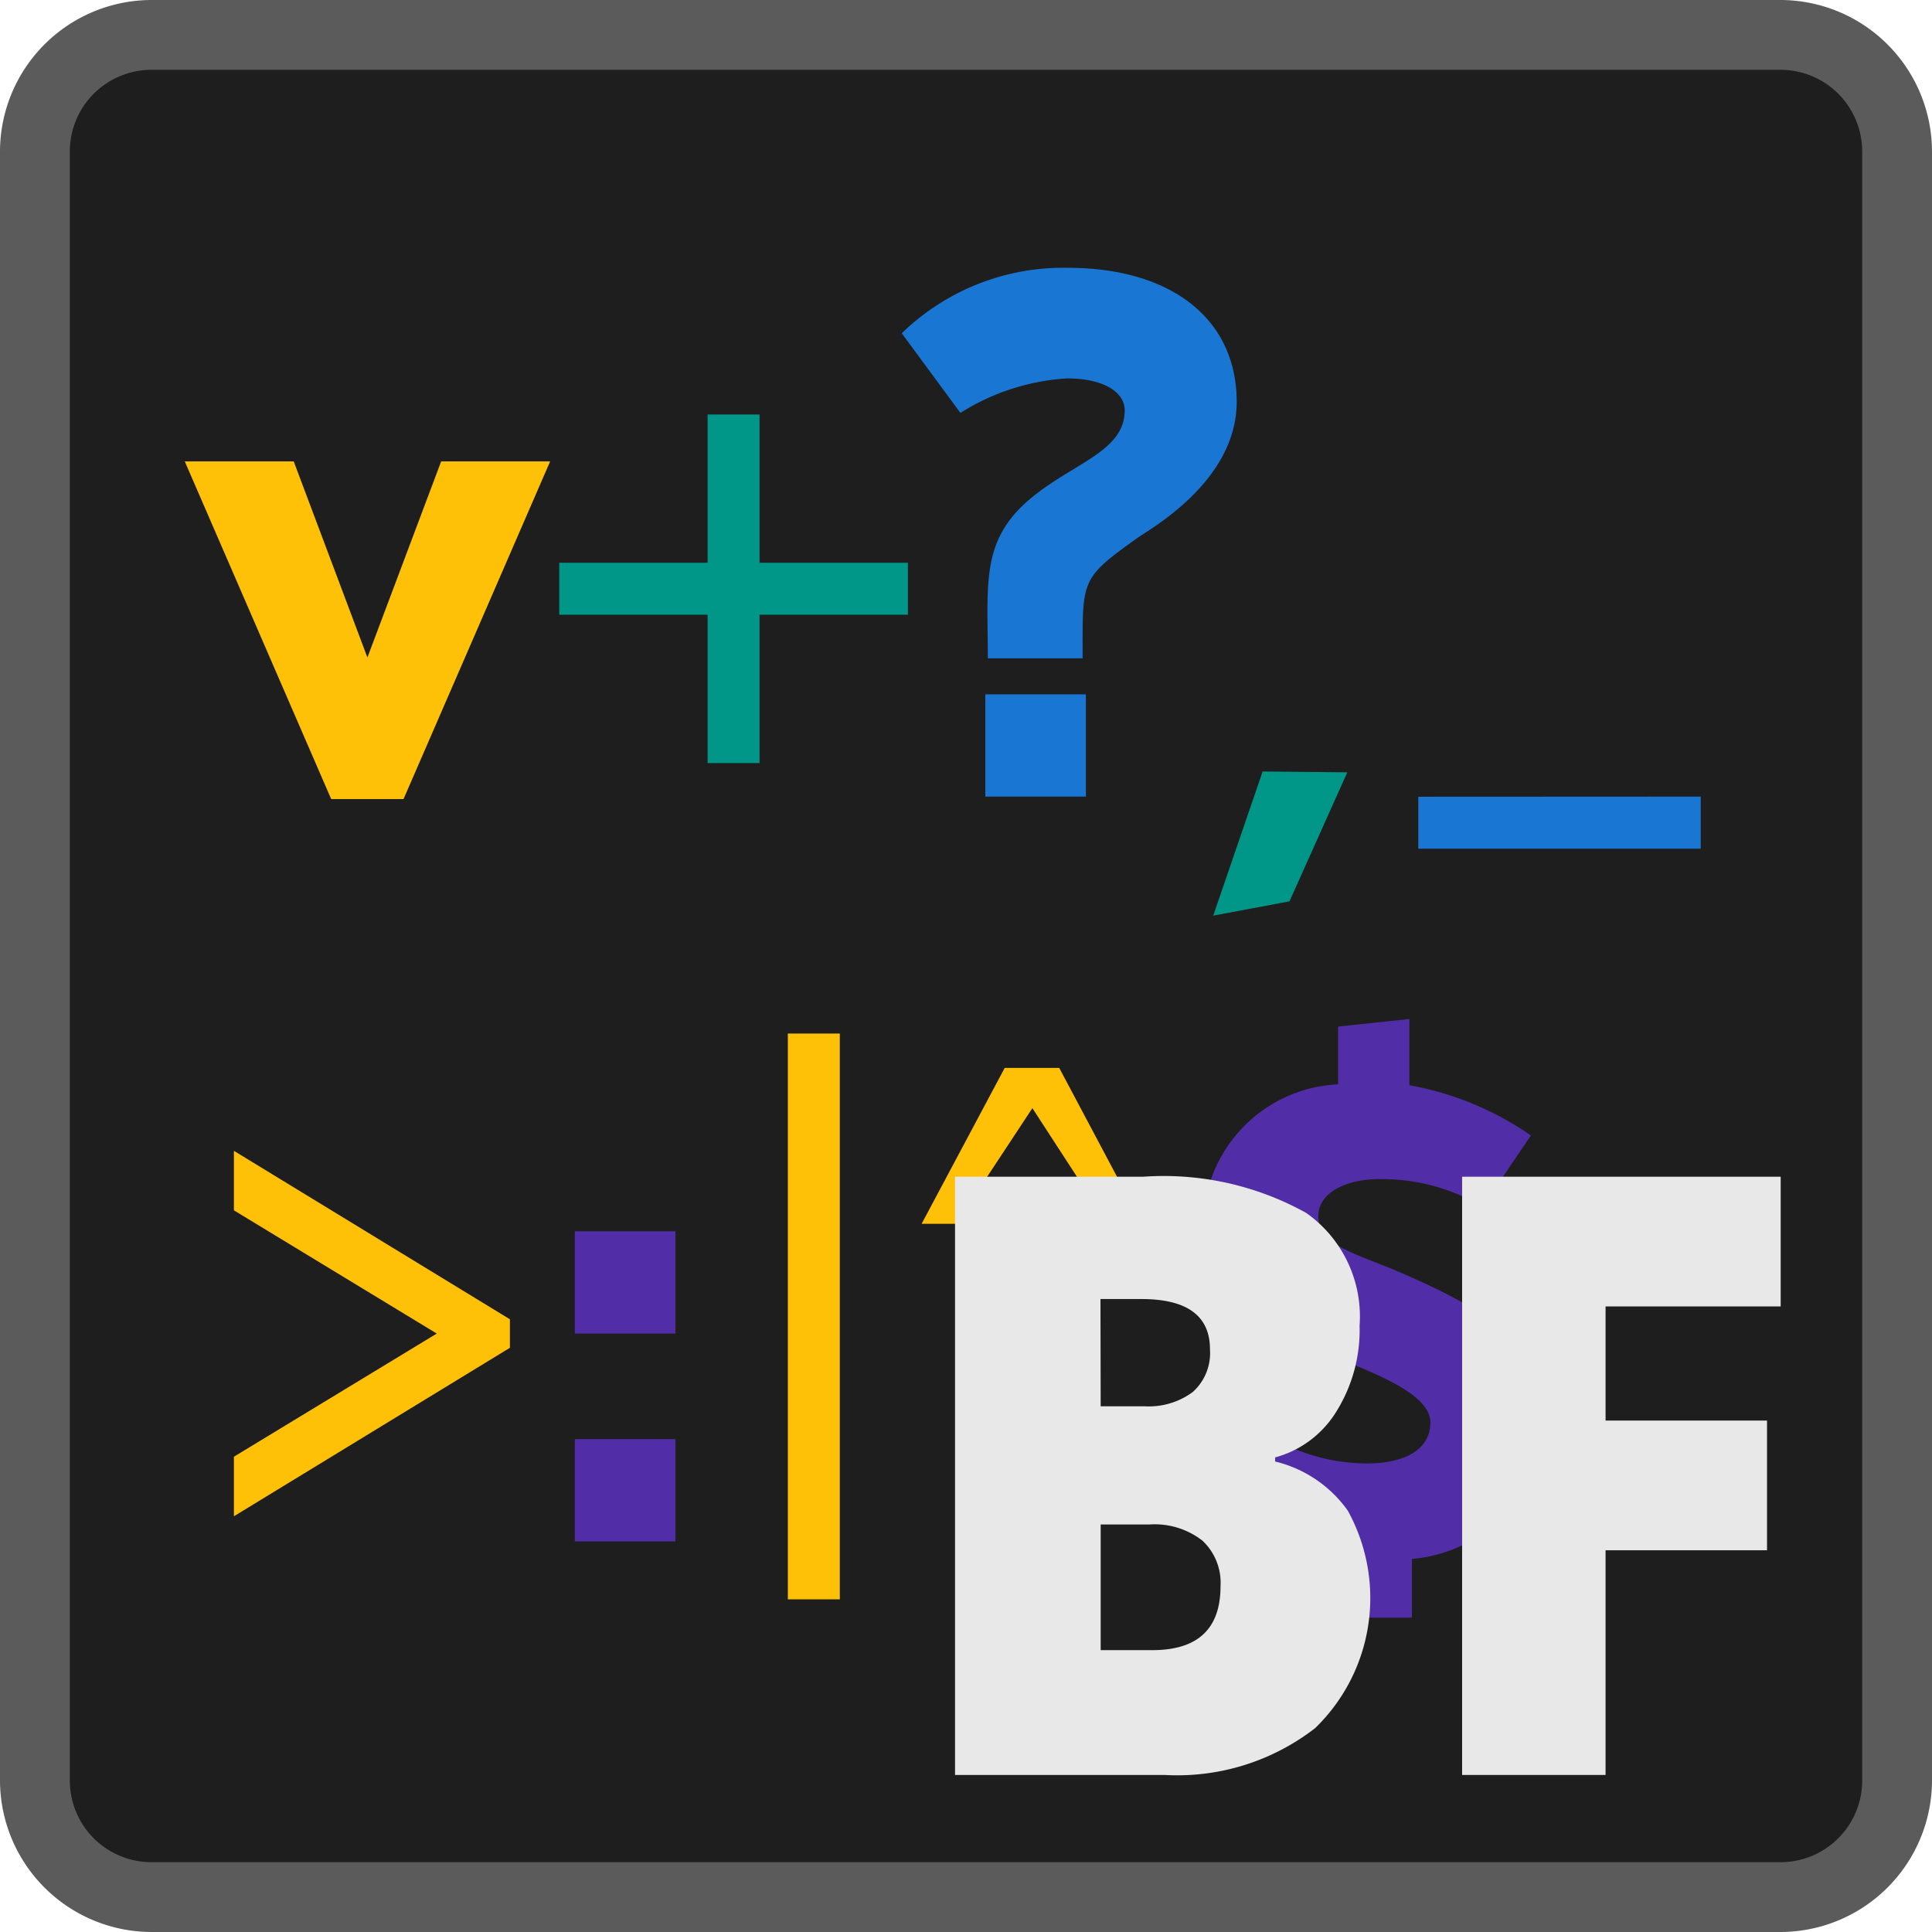 <?xml version="1.0" encoding="UTF-8" standalone="no"?>
<svg
   width="128"
   height="128"
   viewBox="0 0 128 128"
   version="1.1"
   id="svg14"
   sodipodi:docname="Befunge.svg"
   inkscape:version="1.3.2 (091e20e, 2023-11-25, custom)"
   xmlns:inkscape="http://www.inkscape.org/namespaces/inkscape"
   xmlns:sodipodi="http://sodipodi.sourceforge.net/DTD/sodipodi-0.dtd"
   xmlns="http://www.w3.org/2000/svg"
   xmlns:svg="http://www.w3.org/2000/svg"
   xmlns:rdf="http://www.w3.org/1999/02/22-rdf-syntax-ns#"
   xmlns:cc="http://creativecommons.org/ns#"
   xmlns:dc="http://purl.org/dc/elements/1.1/">
  <defs
     id="defs14" />
  <sodipodi:namedview
     id="namedview14"
     pagecolor="#ffffff"
     bordercolor="#111111"
     borderopacity="1"
     inkscape:showpageshadow="0"
     inkscape:pageopacity="0"
     inkscape:pagecheckerboard="1"
     inkscape:deskcolor="#d1d1d1"
     inkscape:zoom="4.2592135"
     inkscape:cx="75.48342"
     inkscape:cy="66.561585"
     inkscape:window-width="1920"
     inkscape:window-height="1009"
     inkscape:window-x="-8"
     inkscape:window-y="-8"
     inkscape:window-maximized="1"
     inkscape:current-layer="svg14" />
  <title
     id="title1">file_type_befunge</title>
  <path
     d="M 117.975,125.687 H 10.025 a 7.735,7.735 0 0 1 -7.712,-7.712 V 10.025 A 7.735,7.735 0 0 1 10.025,2.313 H 117.975 a 7.735,7.735 0 0 1 7.712,7.712 V 117.975 a 7.735,7.735 0 0 1 -7.712,7.712 z"
     style="fill:#1e1e1e;stroke-width:4.571"
     id="path1" />
  <path
     d="M 117.975,128 H 10.025 A 10.057,10.057 0 0 1 0,117.975 V 10.025 A 10.057,10.057 0 0 1 10.025,0 H 117.975 A 10.057,10.057 0 0 1 128,10.025 V 117.975 A 10.057,10.057 0 0 1 117.975,128 Z M 10.025,4.626 A 5.408,5.408 0 0 0 4.626,10.025 V 117.975 a 5.408,5.408 0 0 0 5.399,5.399 H 117.975 a 5.408,5.408 0 0 0 5.399,-5.399 V 10.025 a 5.408,5.408 0 0 0 -5.399,-5.399 z"
     style="fill:#5b5b5b;stroke-width:4.571"
     id="path2" />
  <path
     d="M 36.448,30.569 26.734,52.942 H 21.943 L 12.242,30.569 h 7.218 l 4.882,12.992 4.887,-12.992 z"
     style="fill:#ffc107;stroke-width:4.571"
     id="path3" />
  <path
     d="m 60.151,40.727 h -9.829 v 9.829 H 46.88 V 40.727 H 37.051 V 37.285 H 46.88 v -9.824 h 3.442 v 9.824 h 9.829 z"
     style="fill:#009688;stroke-width:4.571"
     id="path4" />
  <path
     d="m 70.72,17.742 c 6.885,0 11.214,3.387 11.214,8.882 0,5.275 -5.774,8.439 -6.551,8.997 C 71.552,38.363 71.726,38.363 71.726,43.616 h -6.281 c 0,-5.106 -0.498,-7.941 3.054,-10.77 2.775,-2.217 6.016,-2.999 6.016,-5.664 0,-1.166 -1.335,-2.112 -3.831,-2.112 a 14.935,14.935 0 0 0 -7.054,2.286 L 59.744,22.08 A 15.355,15.355 0 0 1 70.72,17.742 Z m -5.44,28.261 h 6.661 v 6.775 H 65.28 Z"
     style="fill:#1976d2;stroke-width:4.571"
     id="path5" />
  <path
     d="m 89.262,51.168 -3.831,8.549 -5.051,0.946 3.273,-9.55 z"
     style="fill:#009688;stroke-width:4.571"
     id="path6" />
  <path
     d="m 112.677,52.777 v 3.451 H 93.966 v -3.442 z"
     style="fill:#1976d2;stroke-width:4.571"
     id="path7" />
  <path
     d="m 33.783,87.406 v 1.888 L 15.497,100.457 V 96.512 l 13.44,-8.16 -13.44,-8.165 v -3.941 z"
     style="fill:#ffc107;stroke-width:4.571"
     id="path8" />
  <path
     d="m 38.085,81.577 h 6.665 V 88.352 h -6.665 z m 0,13.769 h 6.665 v 6.775 h -6.665 z"
     style="fill:#512da8;stroke-width:4.571"
     id="path9" />
  <path
     d="m 52.197,68.475 h 3.442 v 37.486 h -3.442 z"
     style="fill:#ffc107;stroke-width:4.571"
     id="path10" />
  <path
     d="M 66.565,70.752 H 70.176 l 5.486,10.327 H 73.376 l -4.978,-7.662 -5.051,7.662 h -2.286 z"
     style="fill:#ffc107;stroke-width:4.571"
     id="path11" />
  <path
     d="m 93.541,103.287 v 3.886 h -4.718 v -3.776 a 15.749,15.749 0 0 1 -9.774,-4.663 l 3.89,-4.384 a 12.553,12.553 0 0 0 7.602,2.606 c 2.67,0 4.224,-0.997 4.224,-2.72 0,-1.998 -4.114,-3.387 -6.889,-4.571 -5.326,-2.386 -8.384,-4.663 -8.105,-9.495 A 9.371,9.371 0 0 1 88.654,71.84 V 68.014 L 93.376,67.511 v 4.389 a 20.37,20.37 0 0 1 8.05,3.328 l -3.2,4.722 A 13.001,13.001 0 0 0 91.616,78.121 c -2.496,-0.055 -4.274,0.942 -4.274,2.441 0,1.888 2.331,2.446 4.997,3.557 6.162,2.61 10.107,5.051 10.107,9.993 a 9.778,9.778 0 0 1 -8.905,9.175 z"
     style="fill:#512da8;stroke-width:4.571"
     id="path12" />
  <path
     d="m 63.273,77.961 h 12.462 a 19.433,19.433 0 0 1 10.807,2.4 8.393,8.393 0 0 1 3.534,7.465 10.208,10.208 0 0 1 -1.541,5.696 A 6.857,6.857 0 0 1 84.48,96.558 v 0.27 a 8.283,8.283 0 0 1 4.814,3.255 11.991,11.991 0 0 1 -2.162,14.409 14.903,14.903 0 0 1 -9.957,3.104 H 63.273 Z m 9.65,15.209 h 2.907 a 4.891,4.891 0 0 0 3.2,-0.951 3.47,3.47 0 0 0 1.134,-2.821 q 0,-3.333 -4.544,-3.333 h -2.711 z m 0,7.831 v 8.325 h 3.419 q 4.517,0 4.521,-4.229 a 3.817,3.817 0 0 0 -1.211,-3.035 5.152,5.152 0 0 0 -3.506,-1.061 z"
     style="fill:#e8e8e8;stroke-width:4.571"
     id="path13" />
  <path
     d="M 106.373,117.595 H 96.869 V 77.961 h 21.106 v 8.594 h -11.602 v 7.561 h 10.697 v 8.594 h -10.697 z"
     style="fill:#e8e8e8;stroke-width:4.571"
     id="path14" />
</svg>
